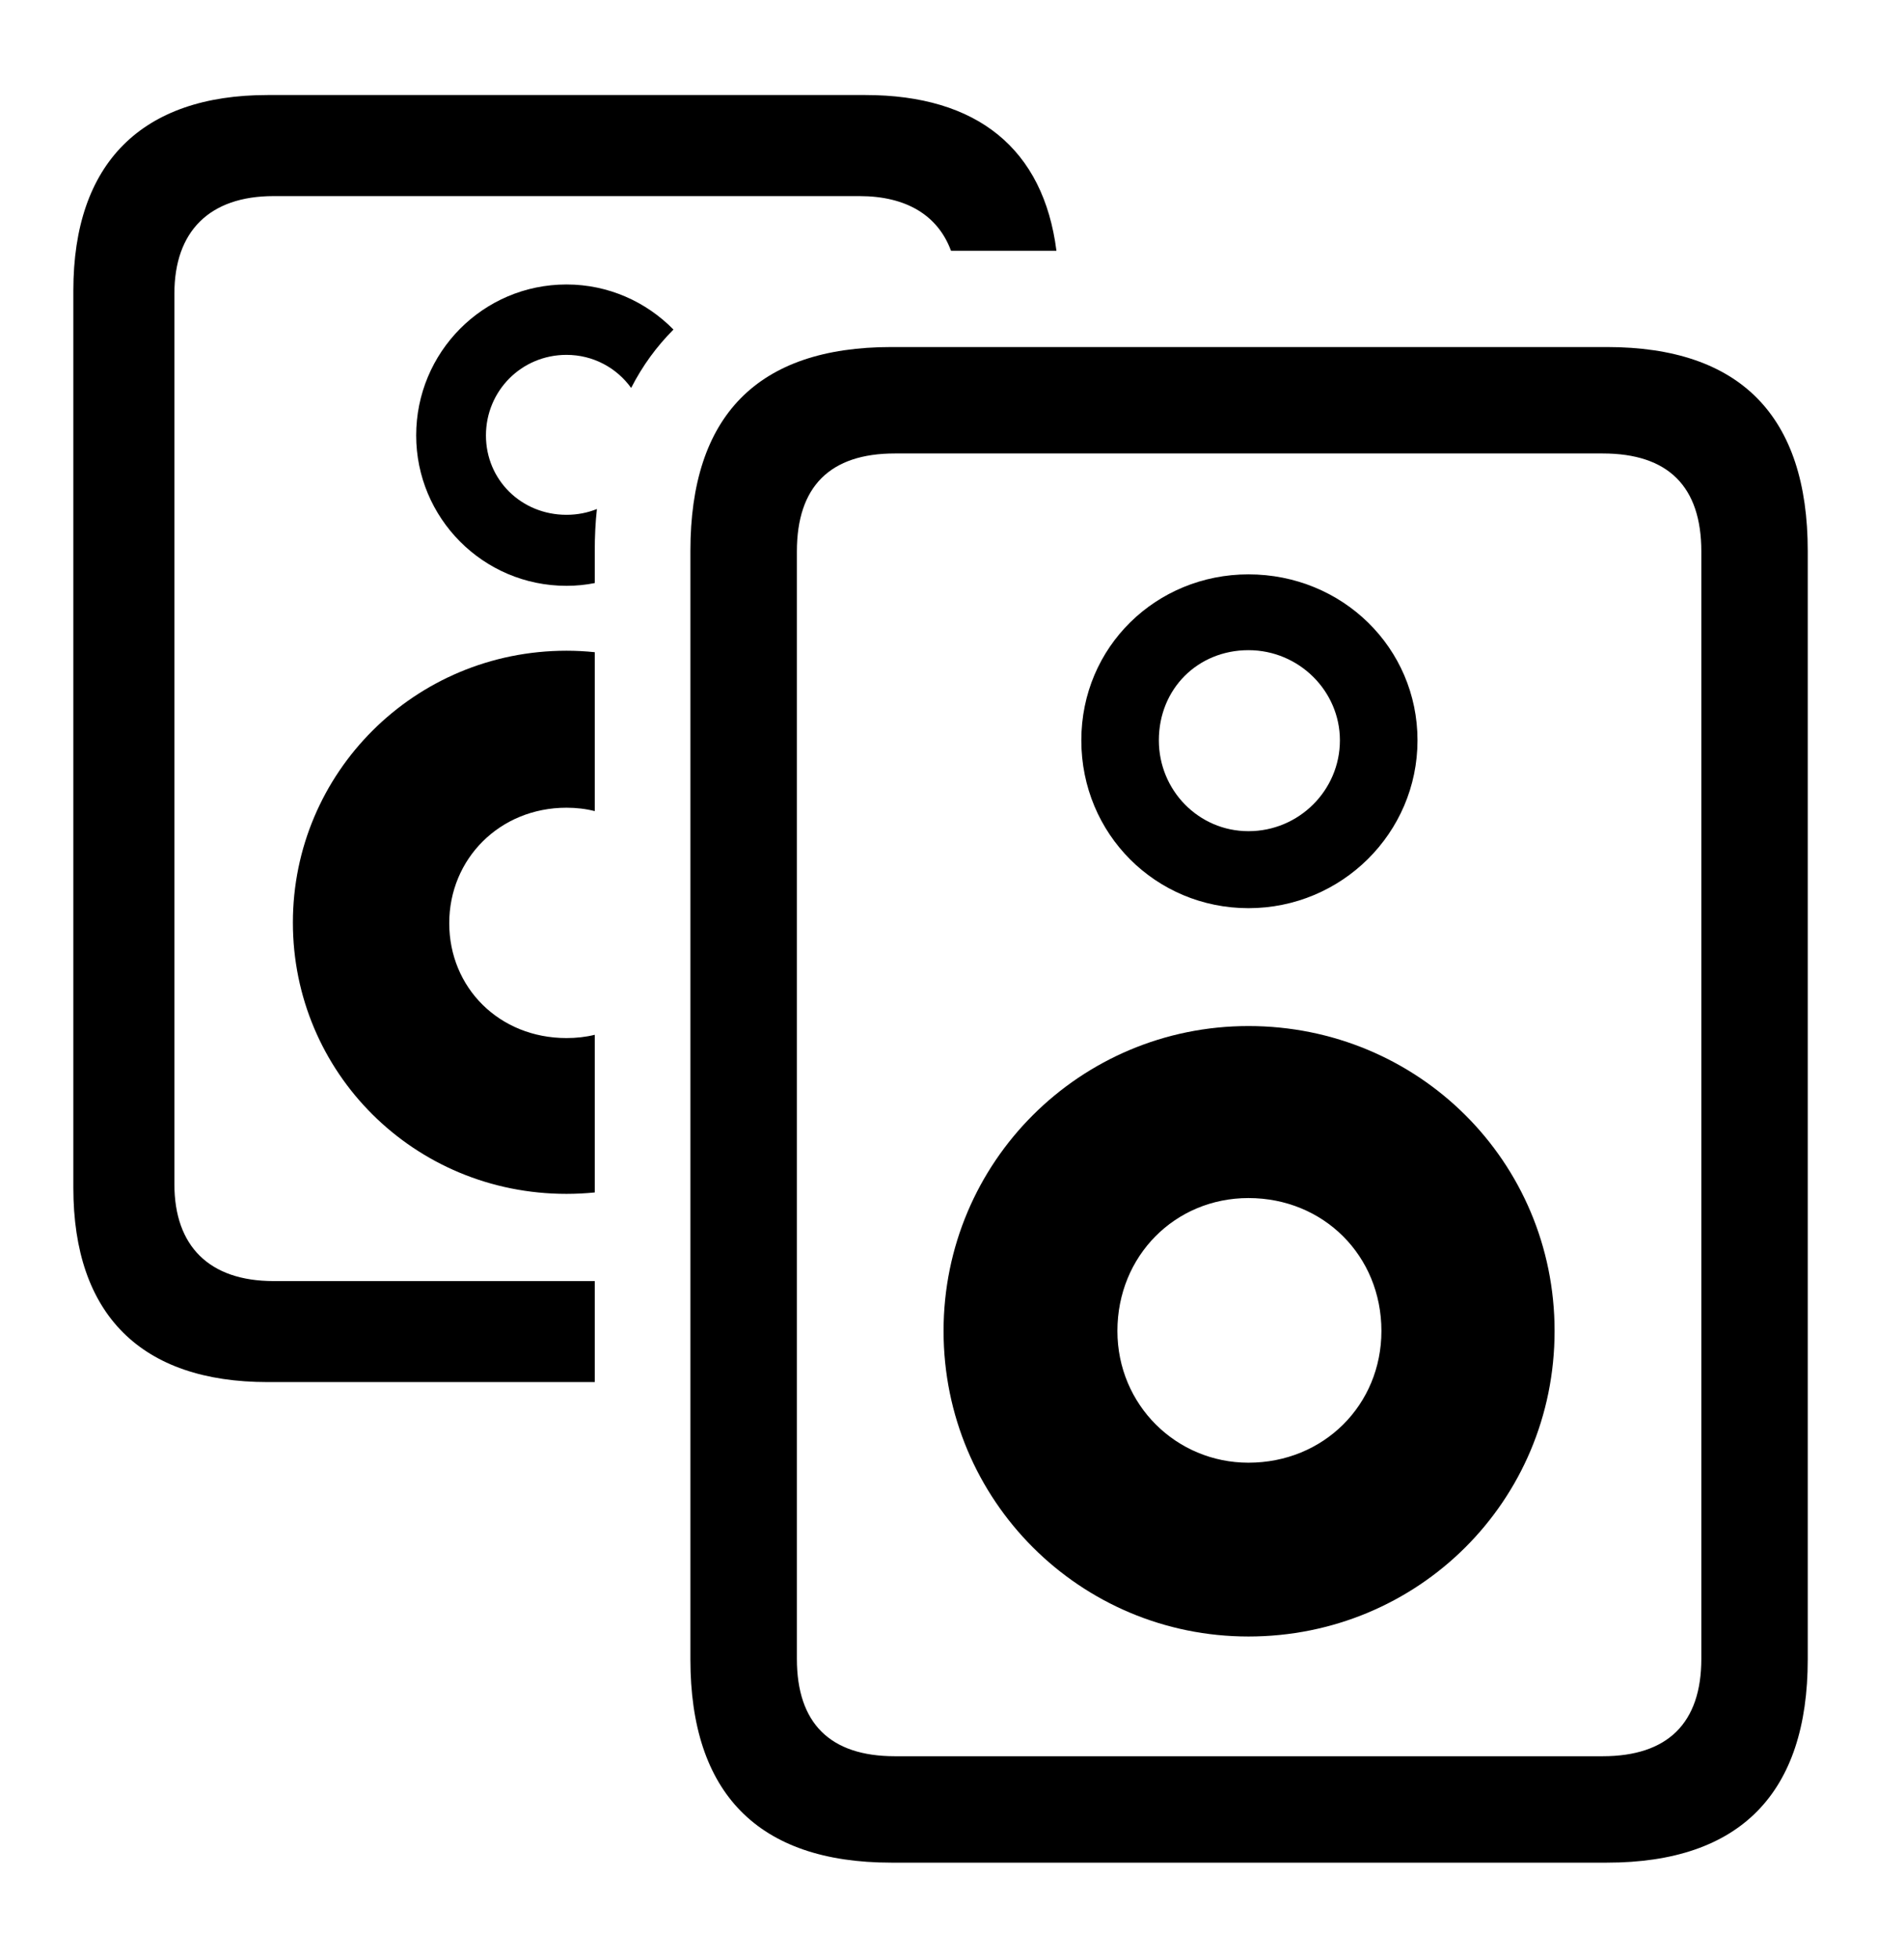 <svg version="1.1" xmlns="http://www.w3.org/2000/svg" xmlns:xlink="http://www.w3.org/1999/xlink" width="30.918" height="31.807" viewBox="0 0 30.918 31.807">
 <g>
  <rect height="31.807" opacity="0" width="30.918" x="0" y="0"/>
  <path d="M17.155 4.072L15.443 4.072C15.231 3.499 14.721 3.184 13.955 3.184L4.443 3.184C3.398 3.184 2.832 3.76 2.832 4.766L2.832 19.229C2.832 20.234 3.398 20.801 4.443 20.801L9.658 20.801L9.658 22.441L4.346 22.441C2.295 22.441 1.191 21.348 1.191 19.287L1.191 4.717C1.191 2.646 2.305 1.543 4.346 1.543L14.053 1.543C15.87 1.543 16.944 2.418 17.155 4.072ZM9.658 10.59L9.658 13.17C9.512 13.133 9.359 13.115 9.199 13.115C8.115 13.115 7.295 13.945 7.295 14.99C7.295 16.035 8.105 16.855 9.199 16.855C9.359 16.855 9.513 16.838 9.658 16.802L9.658 19.362C9.507 19.377 9.354 19.385 9.199 19.385C6.719 19.385 4.756 17.412 4.756 14.98C4.756 12.549 6.729 10.566 9.199 10.566C9.354 10.566 9.507 10.574 9.658 10.59ZM10.936 5.351C10.663 5.625 10.432 5.94 10.249 6.299C10.014 5.973 9.633 5.762 9.199 5.762C8.467 5.762 7.891 6.348 7.891 7.07C7.891 7.793 8.467 8.359 9.199 8.359C9.375 8.359 9.541 8.326 9.693 8.265C9.669 8.482 9.658 8.71 9.658 8.945L9.658 9.467C9.51 9.497 9.356 9.512 9.199 9.512C7.842 9.512 6.758 8.408 6.758 7.07C6.758 5.723 7.842 4.619 9.199 4.619C9.879 4.619 10.493 4.9 10.936 5.351Z" fill="currentColor"/>
  <path d="M11.211 8.945L11.211 26.943C11.211 29.111 12.305 30.244 14.473 30.244L26.094 30.244C28.262 30.244 29.355 29.111 29.355 26.943L29.355 8.945C29.355 6.758 28.262 5.635 26.094 5.635L14.473 5.635C12.295 5.635 11.211 6.758 11.211 8.945ZM12.94 8.955C12.94 7.9 13.477 7.363 14.531 7.363L26.025 7.363C27.09 7.363 27.627 7.9 27.627 8.955L27.627 26.934C27.627 27.979 27.08 28.516 26.025 28.516L14.531 28.516C13.477 28.516 12.94 27.979 12.94 26.934ZM20.273 14.746C21.787 14.746 23.018 13.525 23.018 12.021C23.018 10.518 21.797 9.326 20.273 9.326C18.779 9.326 17.559 10.498 17.559 12.021C17.559 13.545 18.77 14.746 20.273 14.746ZM20.273 13.496C19.463 13.496 18.818 12.832 18.818 12.021C18.818 11.182 19.453 10.557 20.273 10.557C21.094 10.557 21.758 11.221 21.758 12.021C21.758 12.832 21.094 13.496 20.273 13.496ZM20.273 26.572C23.027 26.572 25.244 24.375 25.244 21.611C25.244 18.857 23.027 16.66 20.273 16.66C17.539 16.66 15.322 18.867 15.322 21.611C15.322 24.365 17.539 26.572 20.273 26.572ZM20.273 23.75C19.102 23.75 18.145 22.812 18.145 21.611C18.145 20.391 19.082 19.453 20.273 19.453C21.494 19.453 22.432 20.391 22.432 21.611C22.432 22.812 21.494 23.75 20.273 23.75Z" fill="currentColor"/>
 </g>
</svg>
